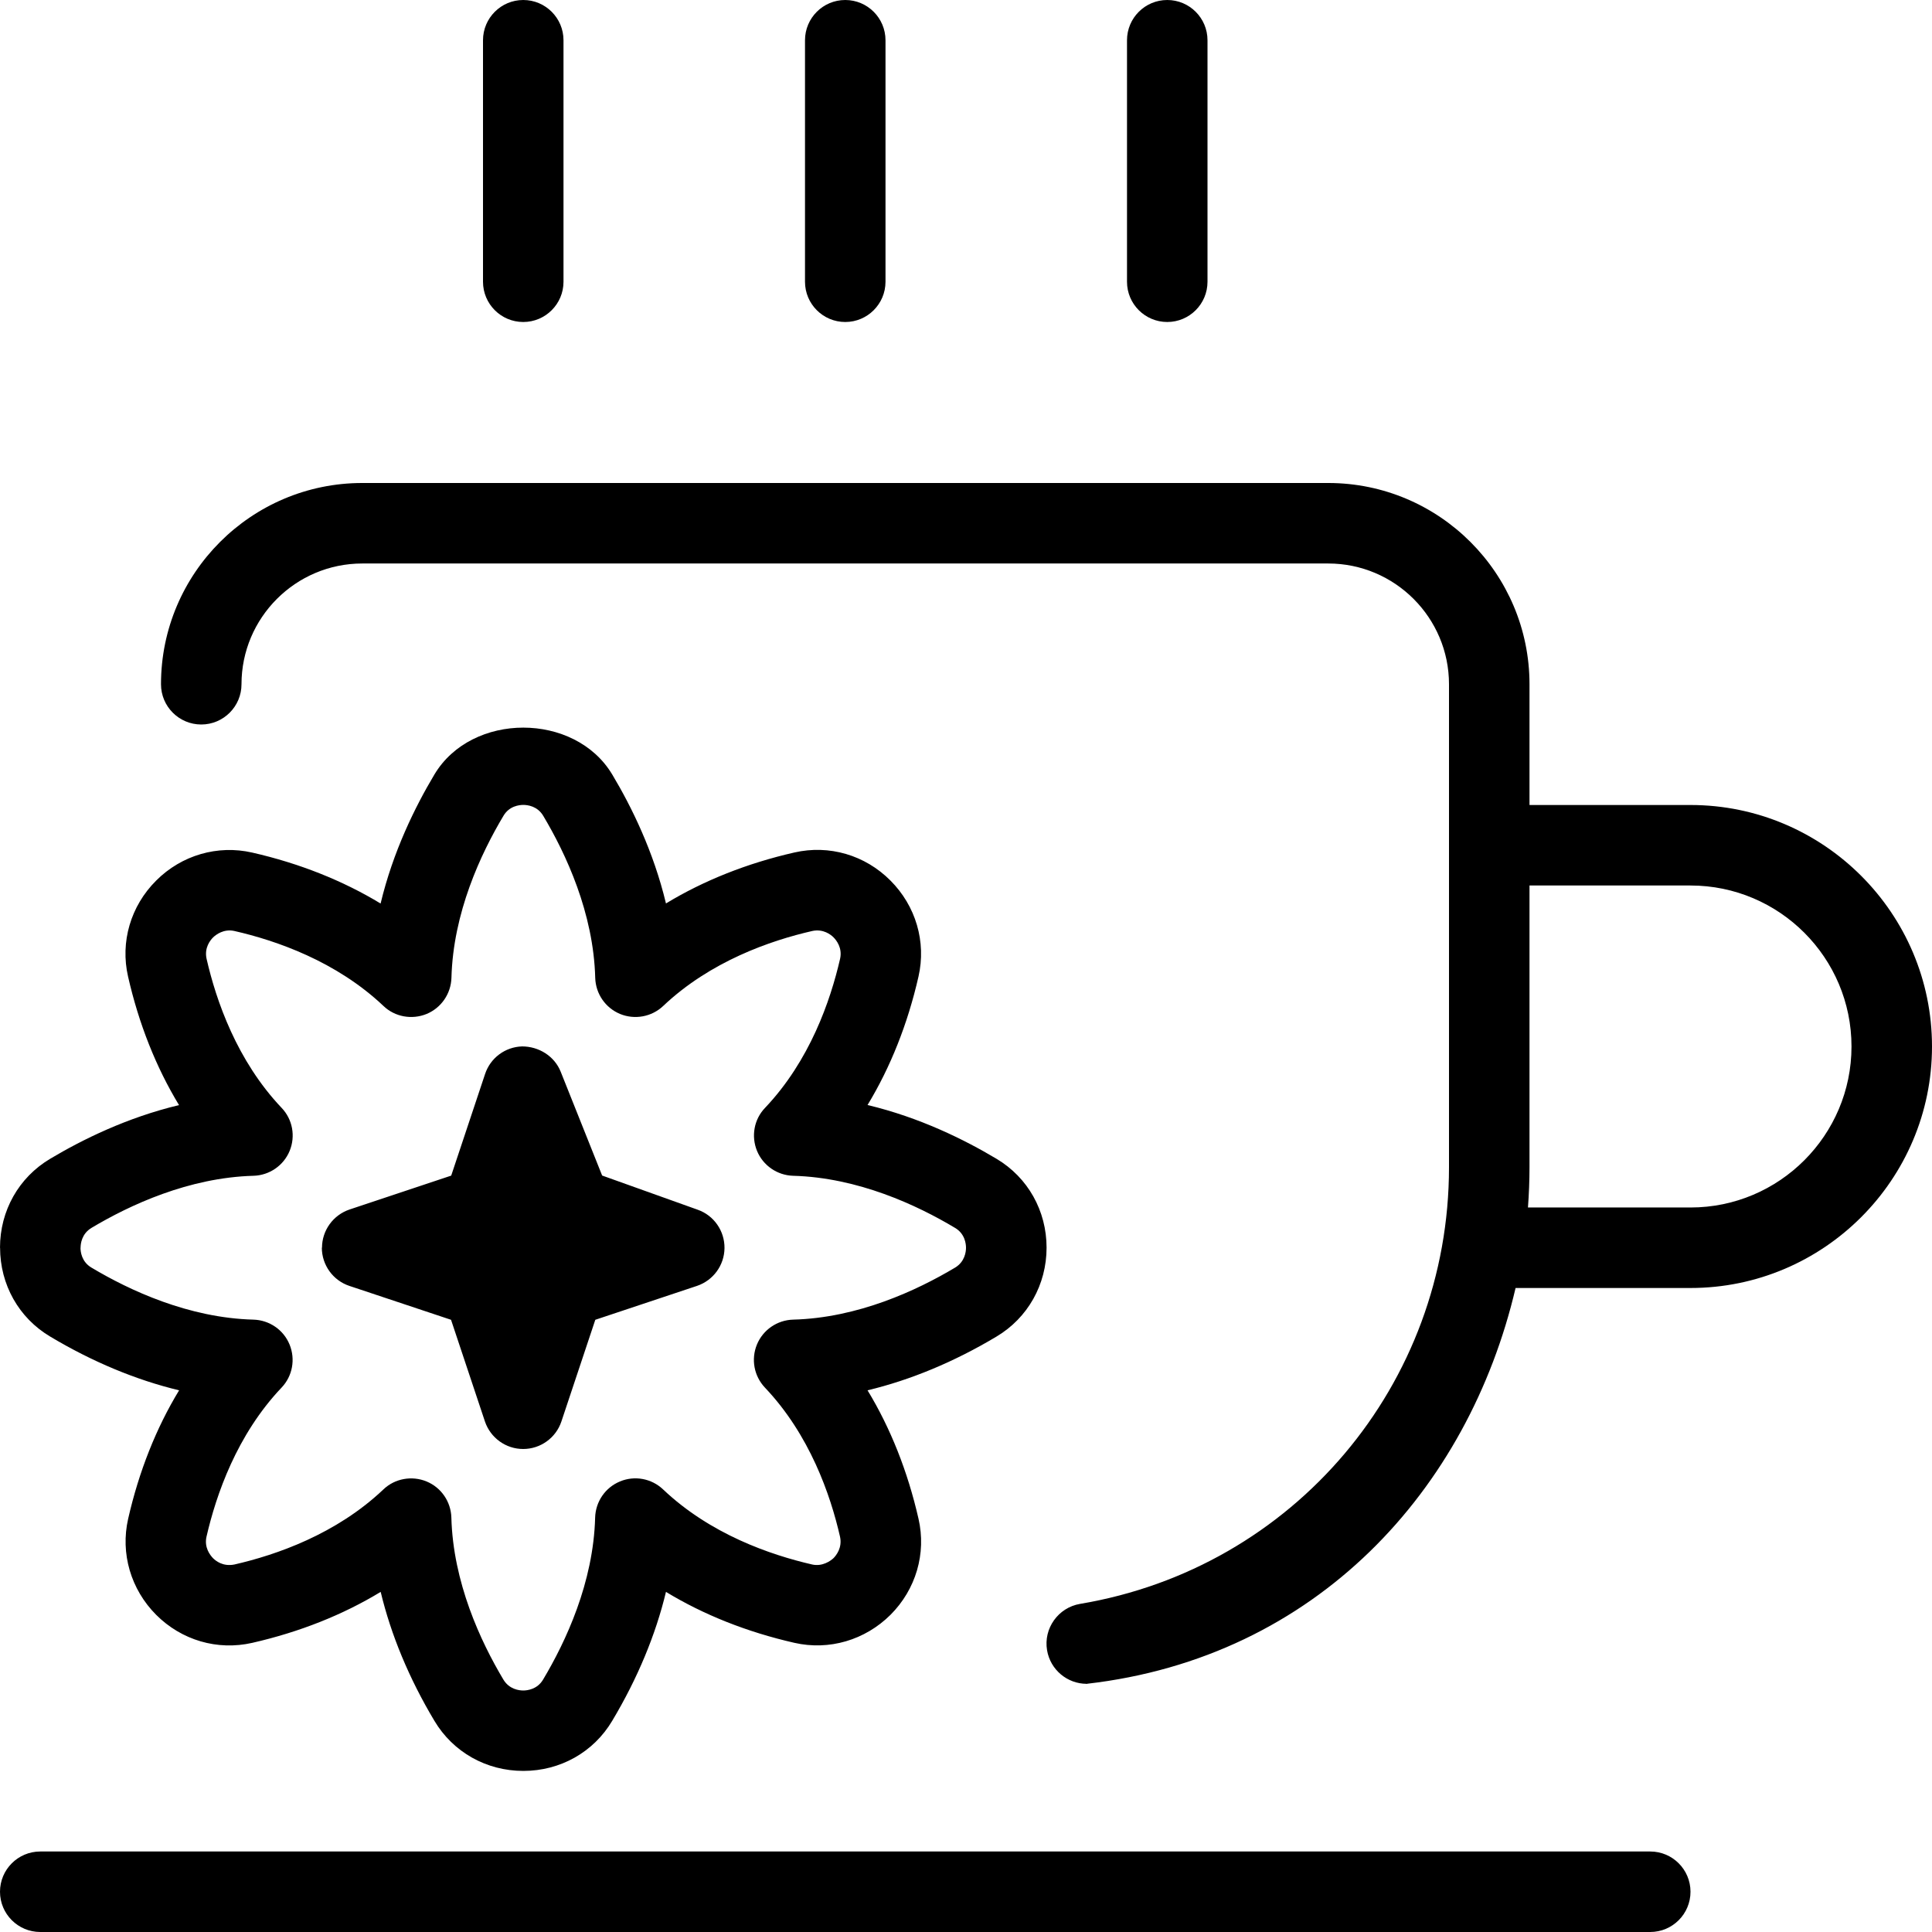 <svg id="Layer_1" viewBox="0 0 24 24" xmlns="http://www.w3.org/2000/svg" data-name="Layer 1"><path d="m4 15.5c0-.215.138-.406.342-.475l1.263-.421.421-1.263c.066-.199.25-.336.46-.342.206 0 .401.119.479.314l.515 1.29 1.188.425c.201.071.334.263.332.476-.002.214-.14.402-.342.47l-1.263.421-.421 1.263c-.068.204-.26.342-.475.342s-.406-.138-.475-.342l-.421-1.263-1.263-.421c-.204-.068-.342-.26-.342-.475zm2.5-11.5c.276 0 .5-.224.5-.5v-3c0-.276-.224-.5-.5-.5s-.5.224-.5.5v3c0 .276.224.5.5.5zm8 0c.276 0 .5-.224.5-.5v-3c0-.276-.224-.5-.5-.5s-.5.224-.5.5v3c0 .276.224.5.5.5zm-4 0c.276 0 .5-.224.5-.5v-3c0-.276-.224-.5-.5-.5s-.5.224-.5.5v3c0 .276.224.5.5.5zm13.5 9c0 1.654-1.346 3-3 3h-2.173c-.586 2.503-2.468 4.59-5.328 4.917-.239 0-.451-.173-.492-.417-.046-.272.139-.53.41-.576 2.655-.445 4.583-2.726 4.583-5.424v-6c0-.827-.673-1.5-1.5-1.5h-12c-.827 0-1.5.673-1.5 1.5 0 .276-.224.5-.5.5s-.5-.224-.5-.5c0-1.378 1.121-2.5 2.5-2.5h12c1.379 0 2.5 1.122 2.5 2.5v1.5h2c1.654 0 3 1.346 3 3zm-1 0c0-1.103-.897-2-2-2h-2v3.5c0 .168-.007.335-.019.5h2.019c1.103 0 2-.897 2-2zm-9.501 7.917c-.029.003.027 0 0 0zm7.001 2.083h-20c-.276 0-.5.224-.5.5s.224.5.5.5h20c.276 0 .5-.224.5-.5s-.224-.5-.5-.5zm-20.5-7.5c0-.46.233-.873.623-1.105.399-.238.955-.513 1.601-.667-.284-.468-.499-1.007-.633-1.596-.099-.431.032-.877.349-1.193.315-.316.764-.446 1.193-.348.588.134 1.127.349 1.595.633.154-.645.429-1.202.668-1.602.463-.777 1.745-.778 2.21 0 .239.399.513.956.667 1.601.468-.284 1.007-.499 1.595-.633.433-.099.878.032 1.193.348.316.316.447.762.349 1.193-.134.589-.349 1.128-.633 1.596.646.154 1.202.429 1.602.668.39.232.622.646.622 1.104s-.233.873-.623 1.105c-.525.314-1.067.539-1.601.667.284.467.499 1.007.633 1.595.099.432-.032.878-.348 1.194-.316.314-.762.446-1.193.348-.589-.134-1.129-.349-1.596-.633-.128.533-.353 1.075-.668 1.602-.231.389-.645.622-1.104.622s-.873-.233-1.105-.623c-.314-.525-.539-1.067-.667-1.601-.467.284-1.007.499-1.595.633-.435.099-.879-.033-1.194-.348-.315-.316-.446-.763-.348-1.193.134-.589.349-1.129.633-1.596-.533-.128-1.075-.353-1.602-.668-.389-.231-.622-.645-.622-1.104zm1 0c0 .05.014.174.135.246.475.284 1.208.626 2.014.647.197.006.373.126.448.309s.037.392-.099.535c-.556.586-.813 1.331-.933 1.853-.03.135.046.229.08.265.034.034.123.108.266.08.521-.119 1.266-.377 1.852-.933.143-.137.355-.173.535-.099.183.075.303.251.309.448.021.806.363 1.539.646 2.013.073.122.197.136.247.136s.174-.014.246-.135c.284-.475.626-1.208.647-2.014.006-.197.126-.373.309-.448.181-.076.392-.037.535.099.586.556 1.331.813 1.853.933.127.028.229-.046.265-.08.034-.035.11-.13.08-.266-.119-.521-.377-1.266-.933-1.852-.136-.144-.174-.353-.099-.535s.251-.303.448-.309c.806-.021 1.539-.363 2.013-.646.122-.073.136-.197.136-.247s-.014-.174-.135-.246c-.474-.284-1.207-.626-2.013-.648-.197-.006-.373-.127-.448-.309-.075-.183-.037-.393.1-.535.555-.585.812-1.33.932-1.852.03-.135-.046-.23-.081-.265-.033-.034-.128-.109-.264-.08-.521.119-1.267.377-1.853.932-.144.136-.354.173-.535.099-.183-.076-.303-.251-.309-.449-.021-.805-.363-1.539-.646-2.013-.073-.122-.197-.135-.247-.135s-.174.013-.246.134c-.284.475-.626 1.208-.647 2.014-.006.197-.126.373-.309.449-.182.074-.393.037-.535-.099-.586-.555-1.331-.813-1.853-.932-.132-.029-.229.046-.264.08-.035.035-.111.129-.081.265.119.521.377 1.267.932 1.852.137.143.175.353.1.535s-.251.303-.448.309c-.806.022-1.539.364-2.013.647-.122.073-.136.197-.136.247z"/></svg>